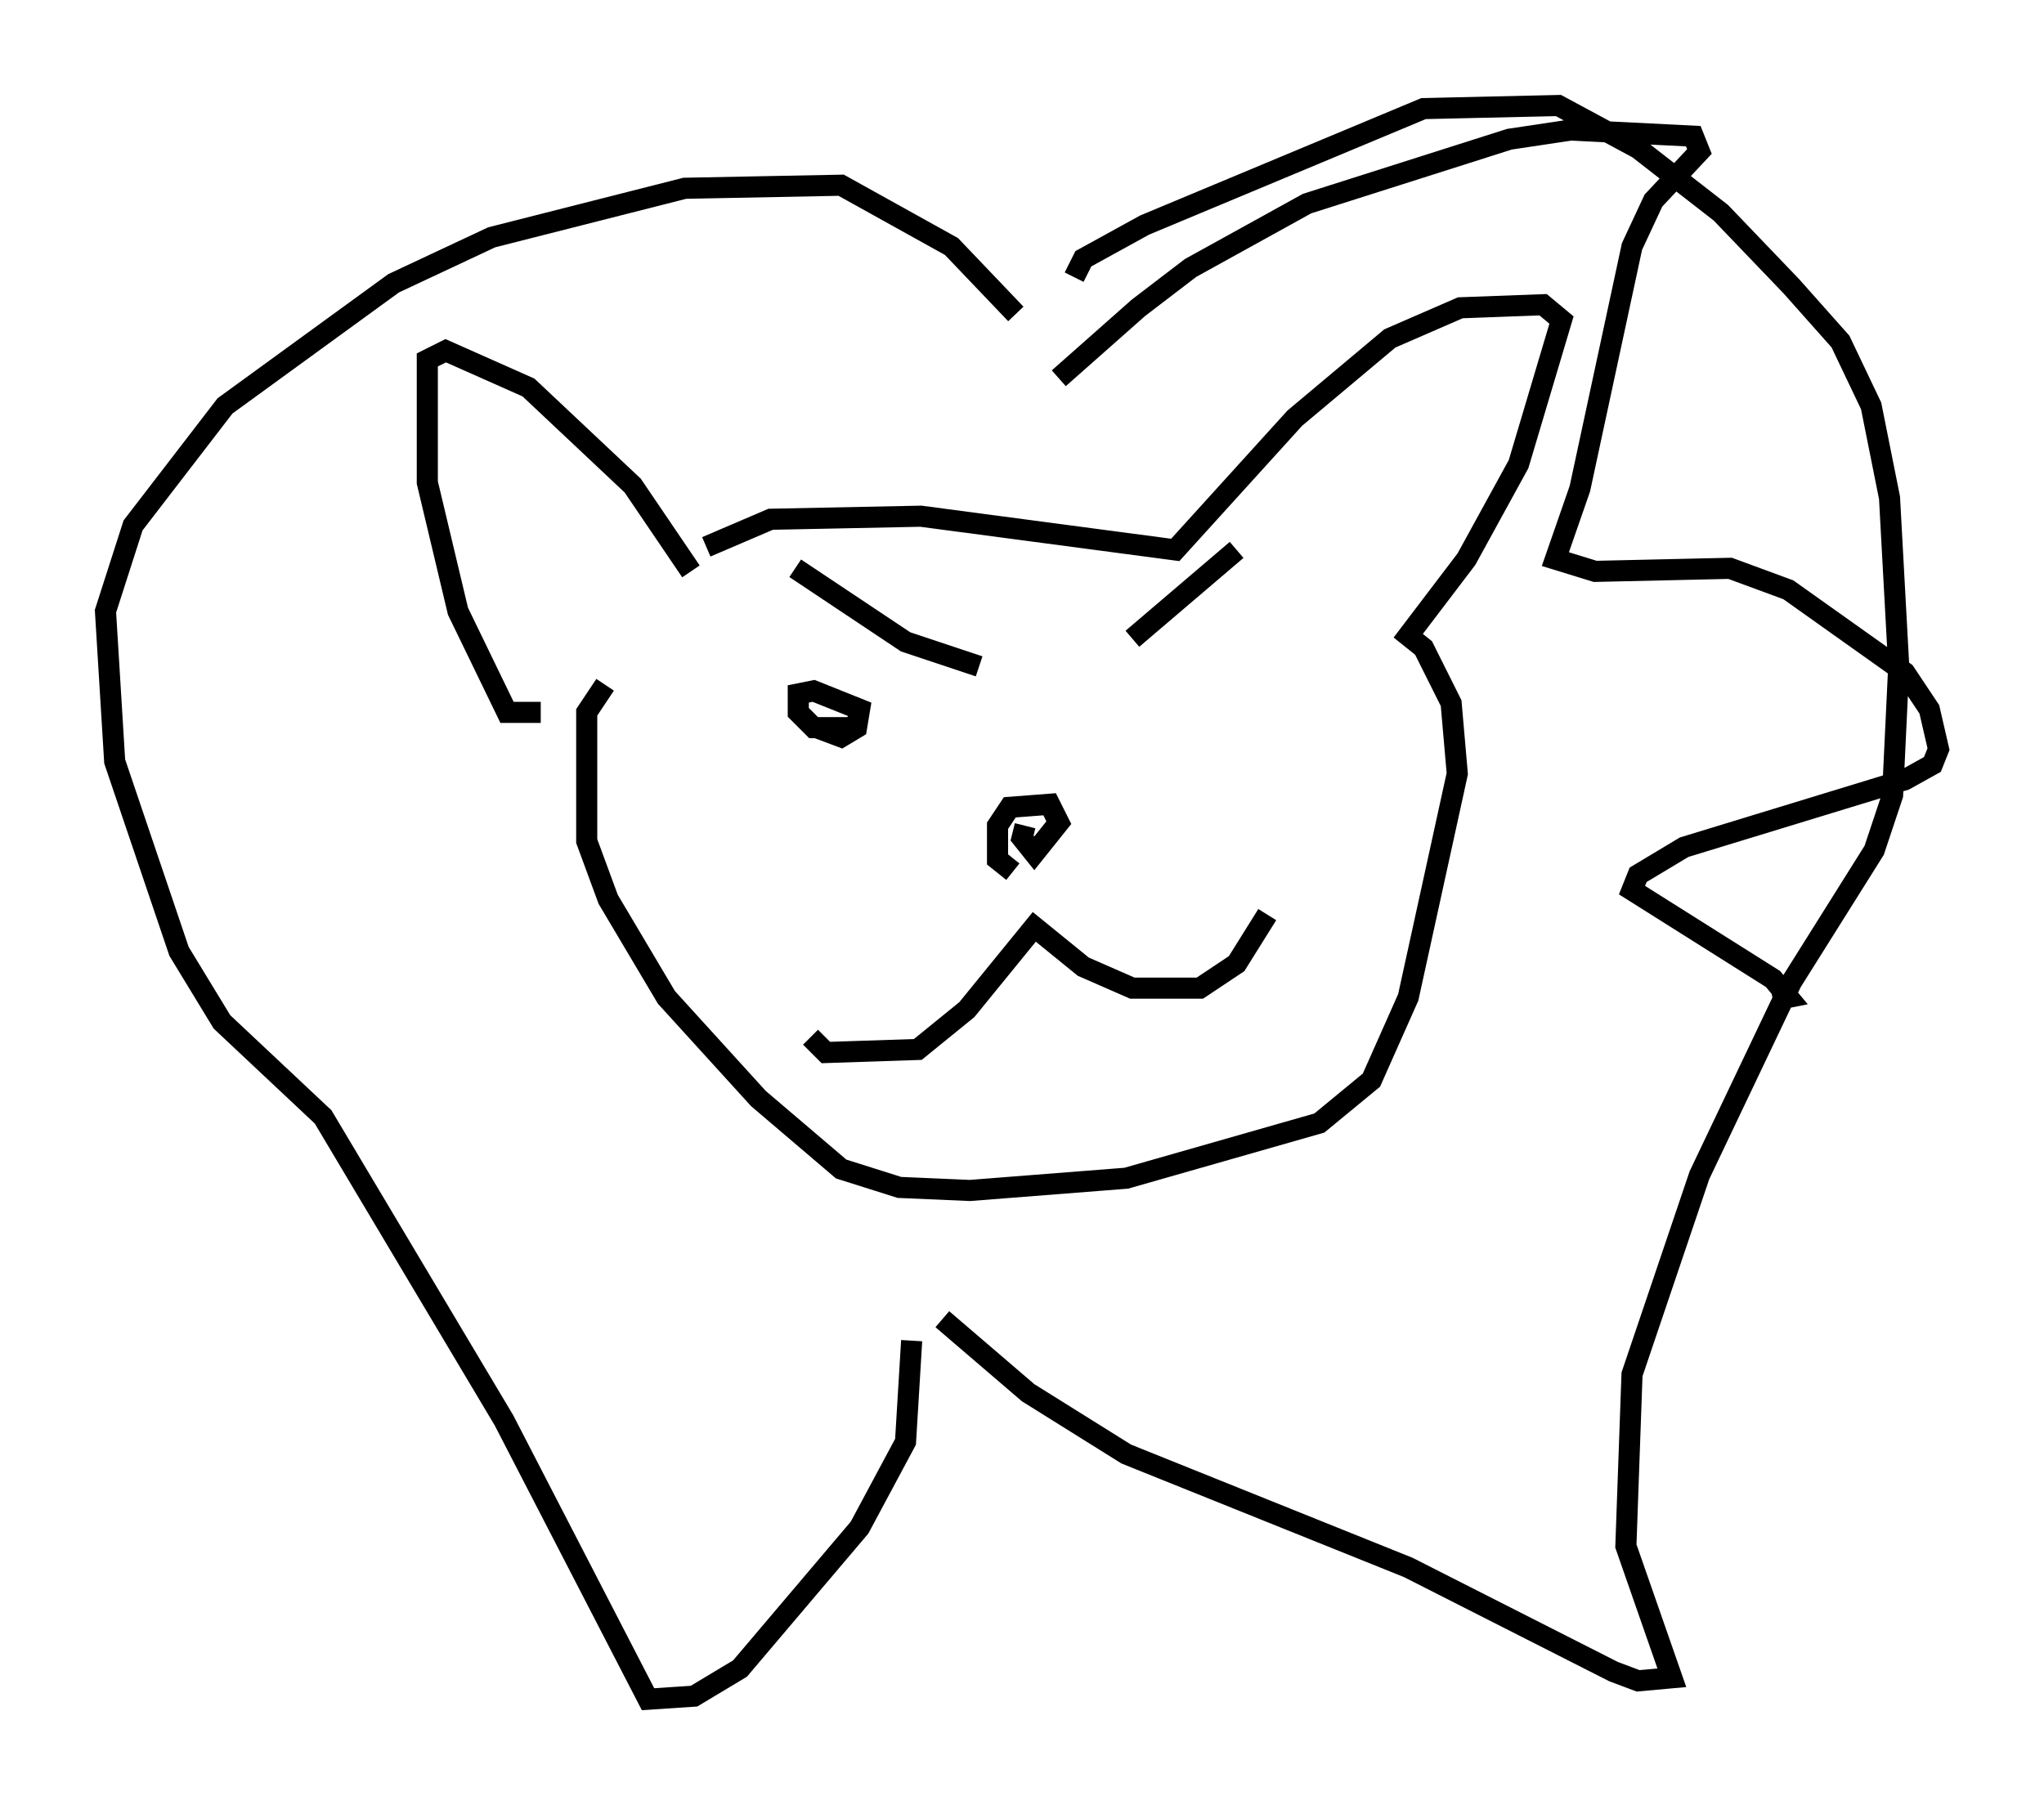 <?xml version="1.0" encoding="utf-8" ?>
<svg baseProfile="full" height="85.531" version="1.1" width="96.86" xmlns="http://www.w3.org/2000/svg" xmlns:ev="http://www.w3.org/2001/xml-events" xmlns:xlink="http://www.w3.org/1999/xlink"><defs /><rect fill="white" height="85.531" width="96.86" x="0" y="0" /><path d="M49.447, 19.235 m0.726, -1.307 l3.777, -3.341 2.469, -1.888 l5.52, -3.05 9.587, -3.05 l2.905, -0.436 5.81, 0.291 l0.291, 0.726 -2.179, 2.324 l-1.017, 2.179 -2.469, 11.475 l-1.162, 3.341 1.888, 0.581 l6.391, -0.145 2.76, 1.017 l5.52, 3.922 1.162, 1.743 l0.436, 1.888 -0.291, 0.726 l-1.307, 0.726 -10.458, 3.196 l-2.179, 1.307 -0.291, 0.726 l6.682, 4.212 0.726, 0.872 l-0.726, 0.145 m-33.117, -34.279 l0.436, -0.872 2.905, -1.598 l13.218, -5.52 6.391, -0.145 l3.777, 2.034 3.922, 3.05 l3.341, 3.486 2.324, 2.615 l1.453, 3.05 0.872, 4.358 l0.436, 7.989 -0.291, 6.101 l-0.872, 2.615 -3.922, 6.246 l-4.358, 9.151 -3.196, 9.441 l-0.291, 8.134 2.179, 6.246 l-1.598, 0.145 -1.162, -0.436 l-9.732, -4.939 -13.363, -5.374 l-4.648, -2.905 -4.067, -3.486 m-1.453, 1.017 l-0.291, 4.793 -2.179, 4.067 l-5.665, 6.682 -2.179, 1.307 l-2.179, 0.145 -6.827, -13.218 l-8.57, -14.38 -4.793, -4.503 l-2.034, -3.341 -3.05, -9.006 l-0.436, -7.117 1.307, -4.067 l4.358, -5.665 7.989, -5.81 l4.648, -2.179 9.151, -2.324 l7.408, -0.145 5.229, 2.905 l3.05, 3.196 m-22.514, 18.883 l-1.598, 0.0 -2.324, -4.793 l-1.453, -6.101 0.0, -5.81 l0.872, -0.436 3.922, 1.743 l4.939, 4.648 2.76, 4.067 m-4.067, 5.374 l-0.872, 1.307 0.0, 6.101 l1.017, 2.76 2.76, 4.648 l4.358, 4.793 3.922, 3.341 l2.76, 0.872 3.341, 0.145 l7.408, -0.581 9.151, -2.615 l2.469, -2.034 1.743, -3.922 l2.324, -10.603 -0.291, -3.341 l-1.307, -2.615 -0.726, -0.581 l2.76, -3.631 2.469, -4.503 l2.034, -6.827 -0.872, -0.726 l-3.922, 0.145 -3.341, 1.453 l-4.503, 3.777 -5.665, 6.246 l-12.056, -1.598 -7.117, 0.145 l-3.05, 1.307 m4.939, 23.24 l0.726, 0.726 4.358, -0.145 l2.324, -1.888 3.196, -3.922 l2.324, 1.888 2.324, 1.017 l3.196, 0.0 1.743, -1.162 l1.453, -2.324 m-12.056, -2.034 l-0.726, -0.581 0.0, -1.598 l0.581, -0.872 1.888, -0.145 l0.436, 0.872 -1.162, 1.453 l-0.581, -0.726 0.145, -0.581 m-9.877, -4.648 l1.162, 0.436 0.726, -0.436 l0.145, -0.872 -2.179, -0.872 l-0.726, 0.145 0.0, 0.872 l0.726, 0.726 2.034, 0.0 m-2.905, -7.553 l5.229, 3.486 3.486, 1.162 m7.263, -1.307 l4.939, -4.212 " fill="none" stroke="black" stroke-width="1" /></svg>
